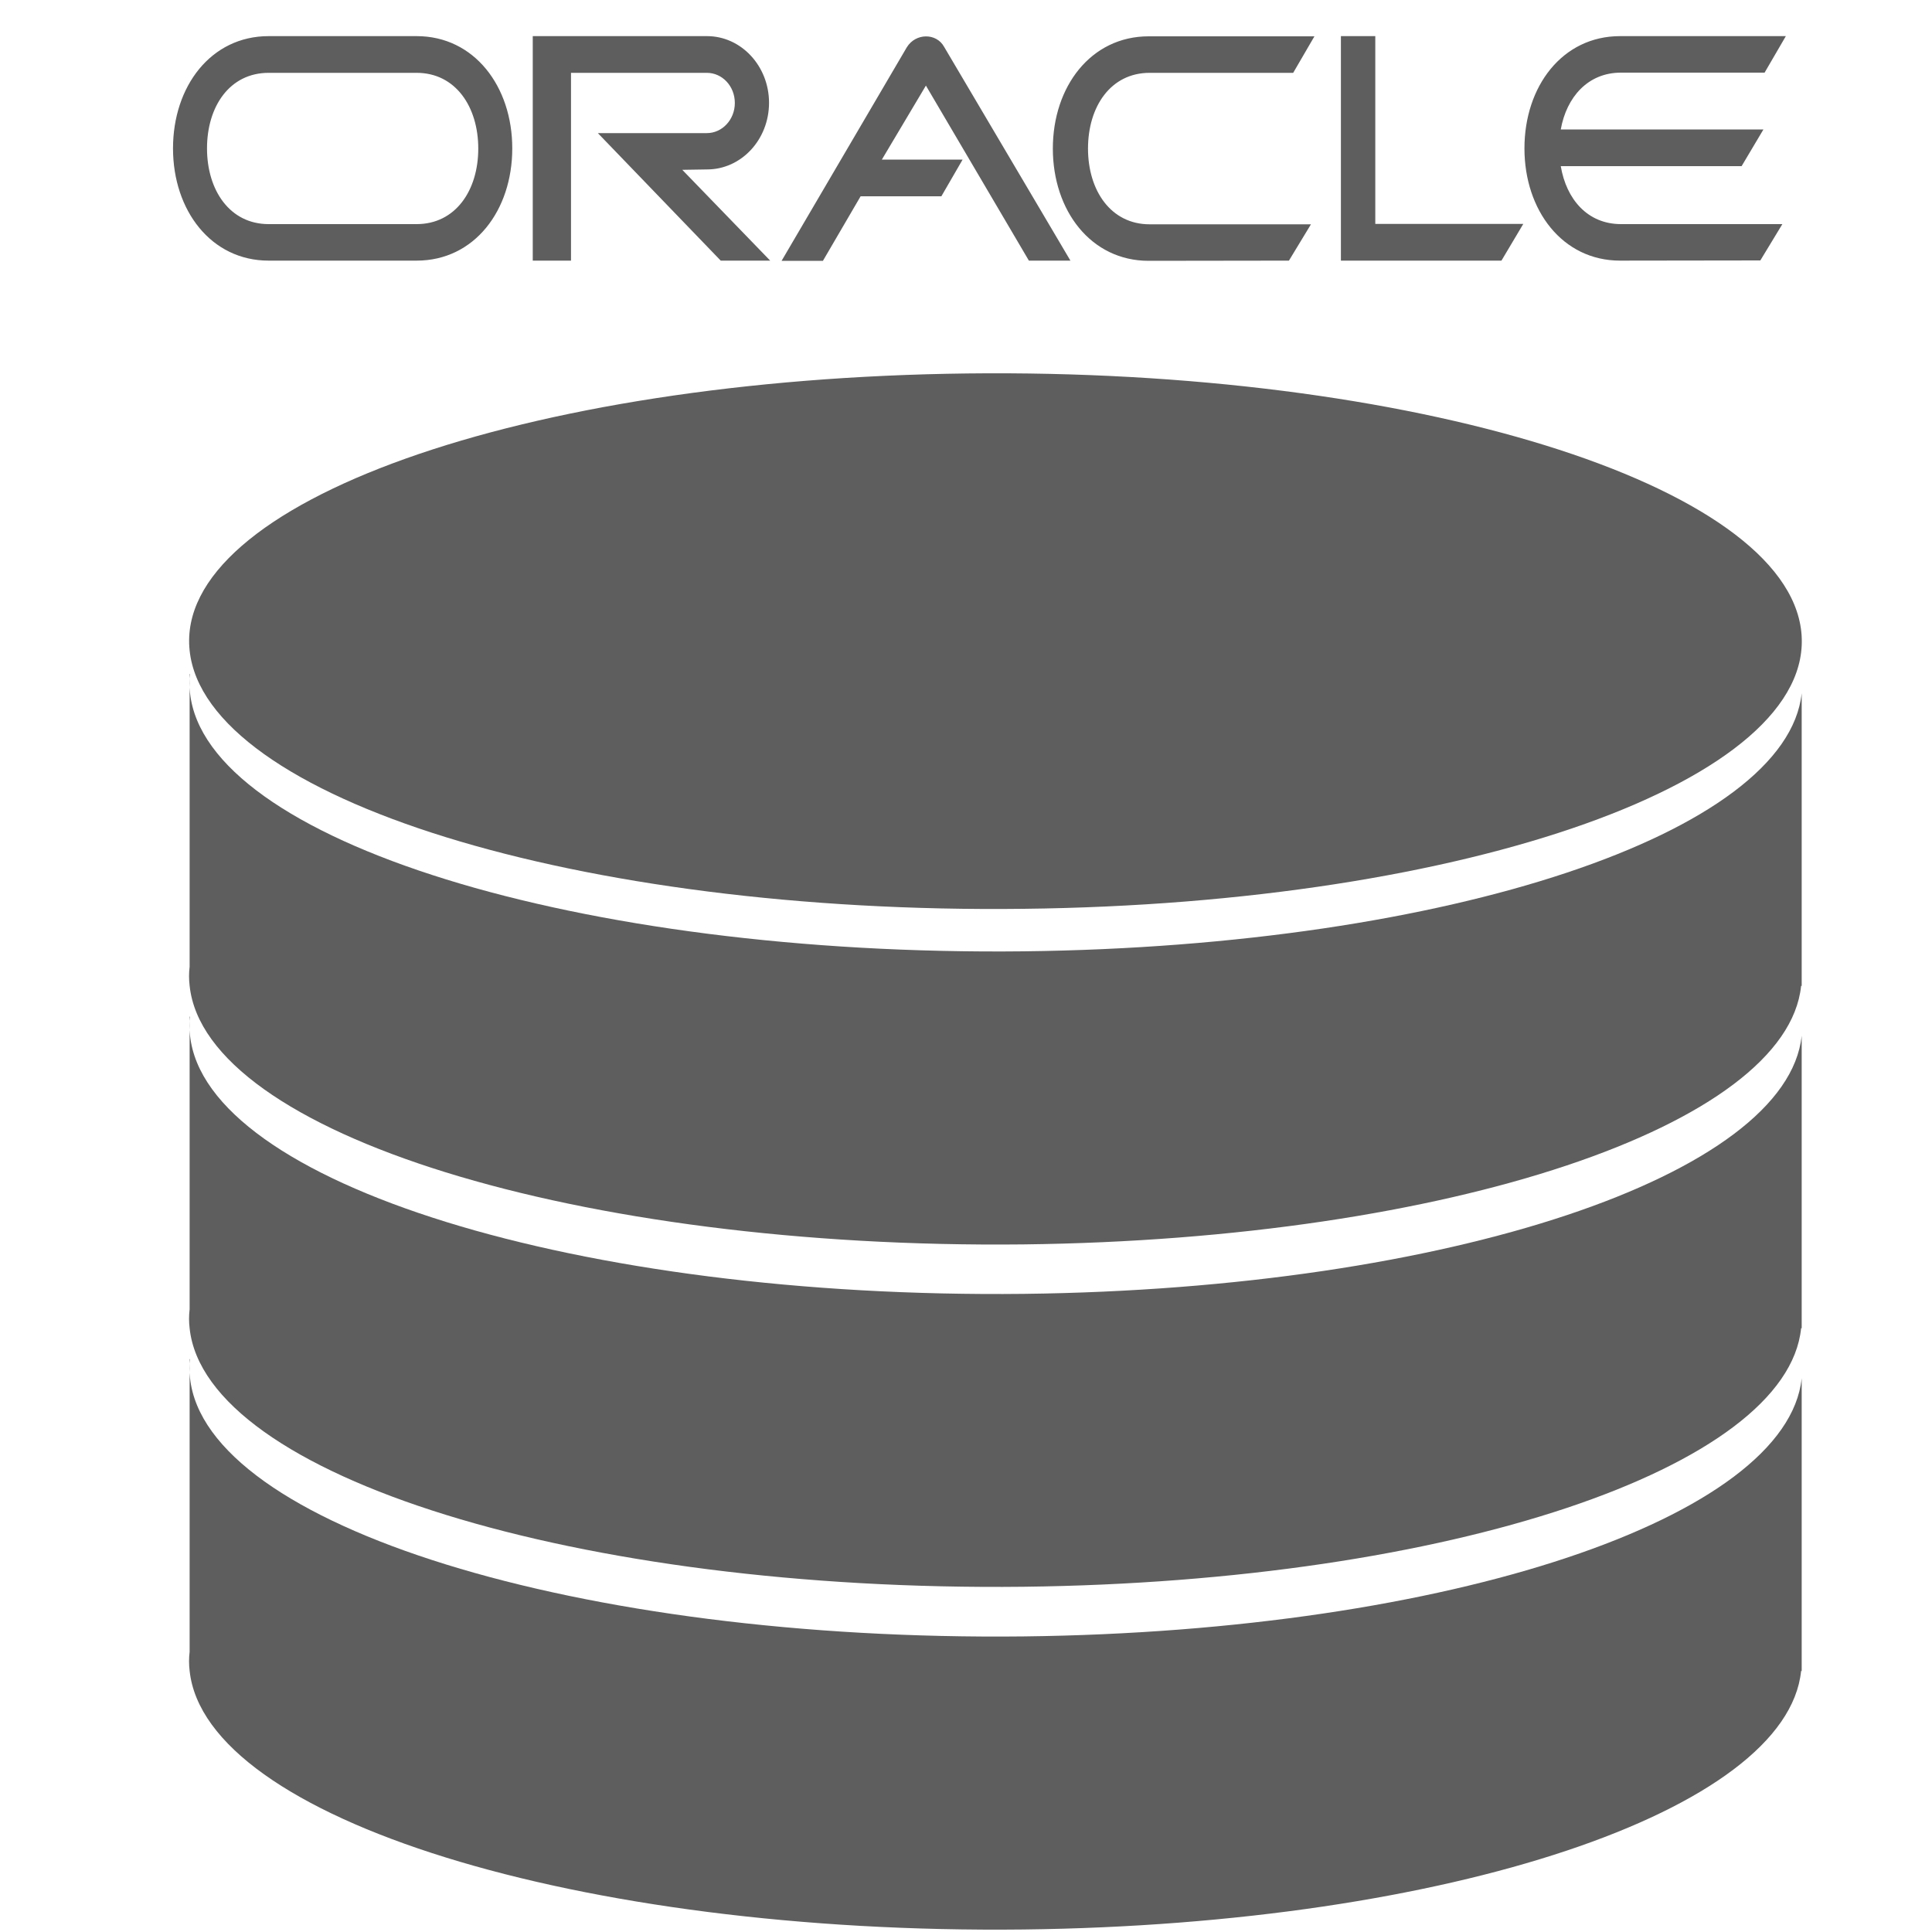 <?xml version="1.0" encoding="UTF-8" standalone="no"?>
<svg
   xmlns:dc="http://purl.org/dc/elements/1.1/"
   xmlns:cc="http://creativecommons.org/ns#"
   xmlns:rdf="http://www.w3.org/1999/02/22-rdf-syntax-ns#"
   xmlns:svg="http://www.w3.org/2000/svg"
   xmlns="http://www.w3.org/2000/svg"
   xmlns:sodipodi="http://sodipodi.sourceforge.net/DTD/sodipodi-0.dtd"
   xmlns:inkscape="http://www.inkscape.org/namespaces/inkscape"
   version="1.1"
   x="0px"
   y="0px"
   viewBox="0 0 20 20"
   enable-background="new 0 0 1000 1000"
   xml:space="preserve"
   id="svg2"
   inkscape:version="0.91 r13725"
   sodipodi:docname="oracle.svg"
   width="20"
   height="20"><defs
     id="defs20" /><sodipodi:namedview
     pagecolor="#ffffff"
     bordercolor="#666666"
     borderopacity="1"
     objecttolerance="10"
     gridtolerance="10"
     guidetolerance="10"
     inkscape:pageopacity="0"
     inkscape:pageshadow="2"
     inkscape:window-width="1366"
     inkscape:window-height="663"
     id="namedview18"
     showgrid="false"
     inkscape:zoom="20.534043"
     inkscape:cx="29.306775"
     inkscape:cy="14.992751"
     inkscape:window-x="-8"
     inkscape:window-y="-8"
     inkscape:window-maximized="1"
     inkscape:current-layer="svg2" /><g
     id="g6"
     transform="matrix(0.02,0,0,0.02,0.221,0.174)"
     style="fill:#5e5e5e;fill-opacity:1"><path
       d="M 489.6,184.6 C 719.8,181.9 913.2,241.9 921.3,318.3 929.4,394.8 749,459.1 518.8,461.7 288.6,464.5 95.1,404.5 87.1,328 79,251.6 259.3,187.3 489.6,184.6 Z"
       id="path8"
       inkscape:connector-curvature="0"
       style="fill:#5e5e5e;fill-opacity:1" /><path
       d="m 87.1,501.5 c -0.4,-3.3 -0.4,-6.6 0,-9.8 l 0,-151.5 0.2,0 c -0.4,3.2 -0.3,6.4 0,9.7 8,76.5 201.5,136.4 431.7,133.8 220.3,-2.6 394.9,-61.5 402.5,-133.6 l 0,151.5 -0.3,0 C 913.8,573.7 739.1,632.8 518.7,635.4 288.6,637.9 95.1,578 87.1,501.5 l 0,0 z"
       id="path10"
       inkscape:connector-curvature="0"
       style="fill:#5e5e5e;fill-opacity:1" /><path
       d="m 87.1,678.8 c -0.4,-3.3 -0.4,-6.6 0,-9.8 l 0,-151.5 0.2,0 c -0.4,3.2 -0.3,6.5 0,9.7 8,76.5 201.5,136.4 431.7,133.8 220.3,-2.6 394.9,-61.6 402.5,-133.6 l 0,151.4 -0.3,0 C 913.9,751 739.2,810 518.8,812.6 288.6,815.2 95.2,755.3 87.1,678.8 l 0,0 z"
       id="path12"
       inkscape:connector-curvature="0"
       style="fill:#5e5e5e;fill-opacity:1" /><path
       d="m 87.1,856.1 c -0.4,-3.3 -0.4,-6.6 0,-9.8 l 0,-151.5 0.2,0 c -0.4,3.2 -0.3,6.5 0,9.7 8,76.5 201.5,136.4 431.7,133.8 220.3,-2.6 394.9,-61.5 402.5,-133.6 l 0,151.5 -0.3,0 C 913.8,928.4 739.1,987.4 518.7,990 288.6,992.6 95.2,932.6 87.1,856.1 Z"
       id="path14"
       inkscape:connector-curvature="0"
       style="fill:#5e5e5e;fill-opacity:1" /><path
       d="m 700.7,10 -17.7,0 0,116.2 83.1,0 11.3,-19 -76.6,0 0,-97.2 z m -242.4,5.8 -64.8,110.5 21.4,0 19.5,-33.4 41.8,0 11,-19 -41.8,0 22.8,-38.3 53.3,90.6 21.5,0 -65.4,-110.7 c -4,-7.2 -14.7,-7.2 -19.3,0.3 l 0,0 z M 584,29 l 74.3,0 11,-18.9 -85.8,0 c -29.9,0 -49.6,26 -49.6,58.1 0,32.1 19.7,58.1 49.6,58.1 l 72.6,-0.1 11.4,-18.8 -83.5,0 C 563.9,107.4 552.1,89.9 552.1,68.2 552.1,46.5 563.8,29 584,29 Z M 204.6,10 128,10 c -29.9,0 -49.5,26 -49.5,58.1 0,32.1 19.7,58.1 49.5,58.1 l 76.6,0 c 29.9,0 49.5,-26 49.5,-58.1 C 254.1,36 234.4,10 204.6,10 l 0,0 z m 0,97.3 -76.6,0 C 107.9,107.3 96.1,89.8 96.1,68.1 96.1,46.4 107.8,29 128,29 l 76.6,0 c 20.1,0 31.9,17.5 31.9,39.2 0,21.7 -11.8,39.1 -31.9,39.1 z m 592.2,-30 93.6,0 11.3,-19 -104.9,0 c 3,-16.8 14.1,-29.4 31.1,-29.4 l 74.4,0 11,-18.9 -85.8,0 C 797.6,10 778,36 778,68.1 c 0,32.1 19.7,58.1 49.5,58.1 l 72.6,-0.1 11.4,-18.8 -83.5,0 c -17.3,0 -28.3,-12.8 -31.2,-30 l 0,0 z M 354.9,79 C 372.6,79 387,63.6 387,44.5 387,25.5 372.6,10 354.9,10 l -90.2,0 0,116.2 19.8,0 0,-97.2 70.3,0 c 8,0 14.5,6.9 14.5,15.6 0,8.6 -6.5,15.6 -14.5,15.6 l -56.4,0 63.6,66 25.6,0 -45.5,-47 12.8,-0.2 z"
       id="path16"
       inkscape:connector-curvature="0"
       style="fill:#5e5e5e;fill-opacity:1" /></g></svg>
